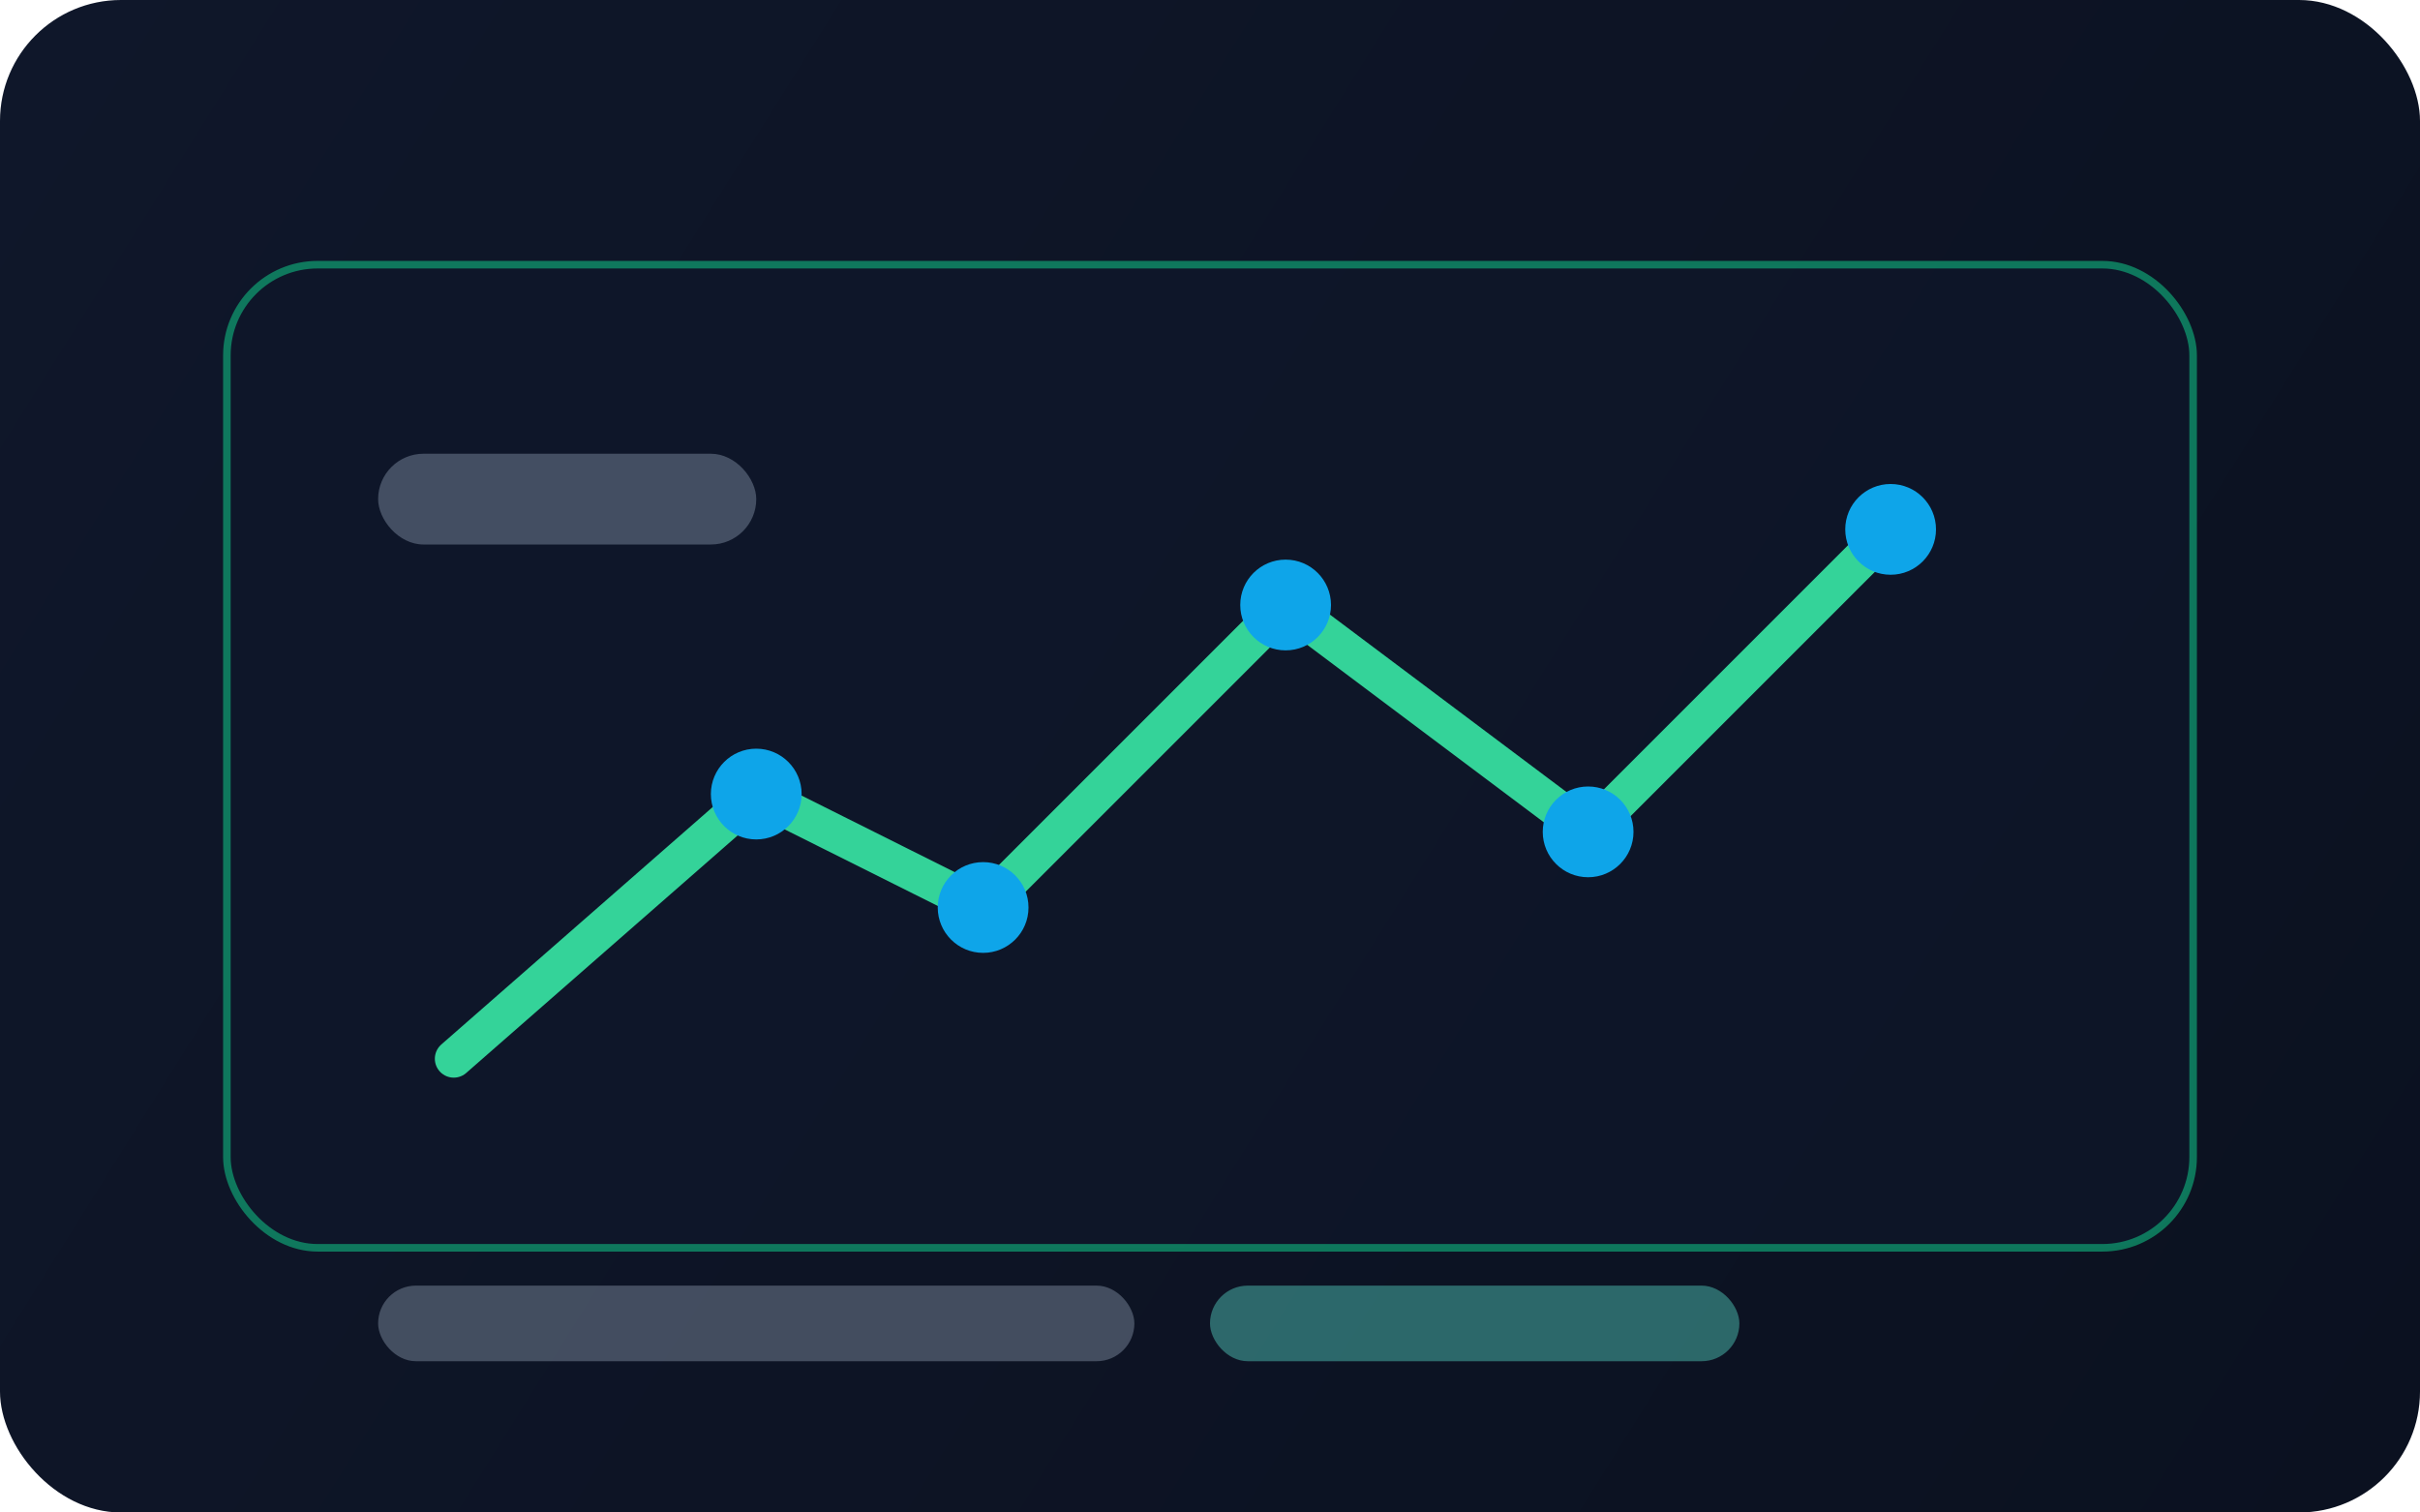 <svg width="640" height="400" viewBox="0 0 640 400" fill="none" xmlns="http://www.w3.org/2000/svg">
  <rect width="640" height="400" rx="32" fill="url(#paint0_linear)" />
  <rect x="60" y="70" width="520" height="260" rx="24" fill="rgba(15,23,42,0.72)" stroke="rgba(16,185,129,0.6)" stroke-width="2" />
  <path d="M120 280L200 210L260 240L340 160L420 220L500 140" stroke="#34d399" stroke-width="10" stroke-linecap="round" stroke-linejoin="round" />
  <g fill="#0ea5e9">
    <circle cx="200" cy="210" r="12" />
    <circle cx="260" cy="240" r="12" />
    <circle cx="340" cy="160" r="12" />
    <circle cx="420" cy="220" r="12" />
    <circle cx="500" cy="140" r="12" />
  </g>
  <rect x="100" y="120" width="100" height="24" rx="12" fill="rgba(148,163,184,0.4)" />
  <rect x="100" y="340" width="200" height="20" rx="10" fill="rgba(148,163,184,0.4)" />
  <rect x="320" y="340" width="140" height="20" rx="10" fill="rgba(94,234,212,0.4)" />
  <defs>
    <linearGradient id="paint0_linear" x1="0" y1="0" x2="640" y2="400" gradientUnits="userSpaceOnUse">
      <stop stop-color="#0f172a" />
      <stop offset="1" stop-color="#0b1120" />
    </linearGradient>
  </defs>
</svg>
